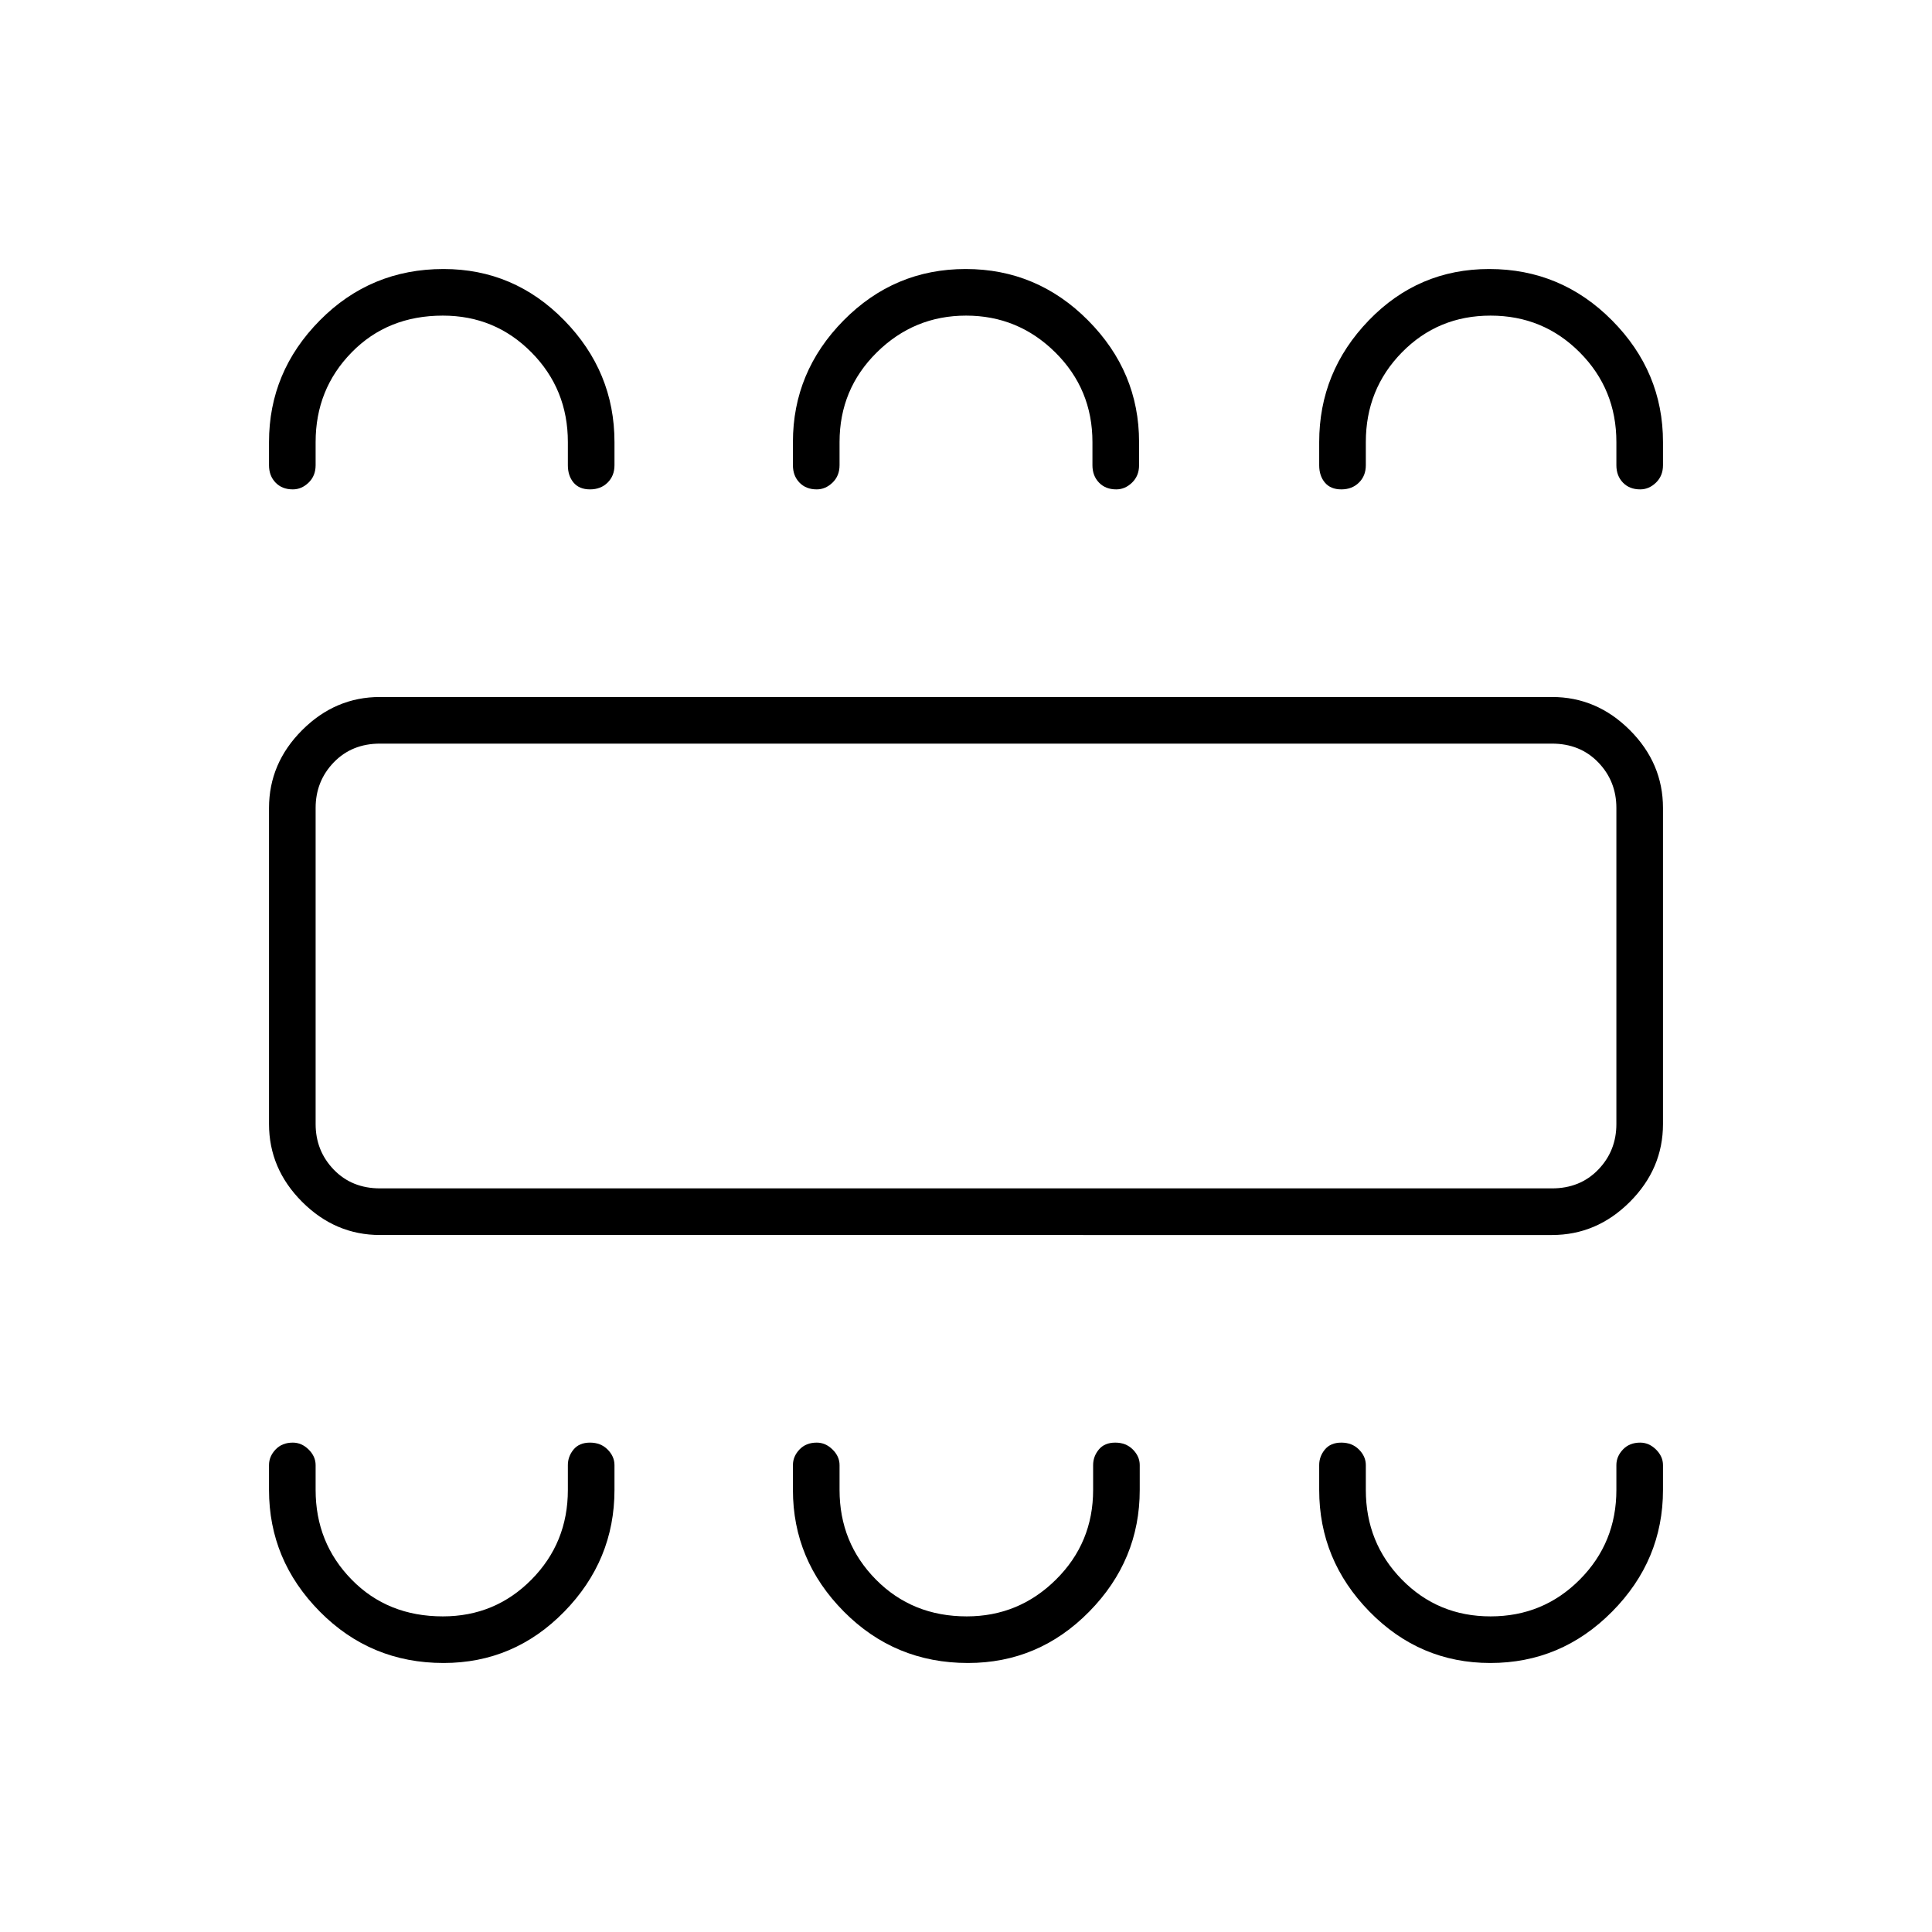 <svg xmlns="http://www.w3.org/2000/svg" height="40" viewBox="0 -960 960 960" width="40"><path d="M220.39-133.67q35.05 0 60-25.52 24.94-25.53 24.94-60.48V-232q0-4.31-3.41-7.74-3.41-3.43-8.75-3.43t-8.17 3.43q-2.83 3.43-2.83 7.74v12.33q0 26.28-18.08 44.56-18.07 18.28-44.04 18.28-27.45 0-45.33-18.28-17.89-18.28-17.89-44.56V-232q0-4.31-3.47-7.74-3.48-3.43-7.86-3.43-5.33 0-8.58 3.43t-3.25 7.74v12.33q0 34.95 25.26 60.48 25.26 25.52 61.46 25.52Zm260.57 0q35.15 0 60.26-25.52 25.11-25.53 25.11-60.48V-232q0-4.31-3.41-7.74-3.41-3.43-8.75-3.43t-8.17 3.43q-2.83 3.43-2.83 7.74v12.33q0 26.28-18.47 44.56-18.46 18.28-44.32 18.28-27.05 0-45.13-18.28-18.08-18.28-18.08-44.56V-232q0-4.31-3.48-7.74-3.48-3.43-7.85-3.43-5.34 0-8.59 3.43T394-232v12.33q0 34.95 25.33 60.48 25.33 25.52 61.63 25.52Zm259.57 0q35.24 0 60.52-25.52 25.28-25.53 25.28-60.48V-232q0-4.31-3.47-7.74-3.48-3.43-7.86-3.43-5.33 0-8.58 3.43t-3.25 7.74v12.33q0 26.28-18.19 44.56-18.18 18.28-44.32 18.28t-44.07-18.28q-17.92-18.28-17.92-44.56V-232q0-4.31-3.42-7.74-3.41-3.43-8.75-3.43-5.33 0-8.17 3.43-2.83 3.43-2.83 7.74v12.33q0 34.95 25 60.48 24.99 25.52 60.03 25.52Zm-551.7-212.66q-22.24 0-38.7-16.47-16.46-16.46-16.46-38.7v-157q0-22.24 16.46-38.7 16.46-16.47 38.7-16.47h582.34q22.24 0 38.7 16.47 16.46 16.46 16.46 38.7v157q0 22.24-16.46 38.7-16.46 16.47-38.7 16.47H188.83Zm0-23.17h582.34q14 0 23-9.33 9-9.34 9-22.67v-157q0-13.33-9-22.67-9-9.33-23-9.33H188.83q-14 0-23 9.33-9 9.34-9 22.67v157q0 13.33 9 22.67 9 9.33 23 9.33Zm31.56-456.83q35.05 0 60 25.52 24.94 25.53 24.94 60.48v11.5q0 5.26-3.41 8.63-3.41 3.37-8.75 3.37T285-720.2q-2.83-3.37-2.83-8.63v-11.5q0-26.28-18.08-44.56-18.07-18.28-44.04-18.28-27.45 0-45.33 18.28-17.89 18.28-17.89 44.56v11.5q0 5.26-3.47 8.63-3.48 3.37-7.86 3.37-5.33 0-8.58-3.37t-3.25-8.63v-11.5q0-34.95 25.26-60.48 25.26-25.52 61.46-25.52Zm259.45 0q35.44 0 60.8 25.52Q566-775.28 566-740.33v11.5q0 5.26-3.48 8.63-3.47 3.37-7.85 3.37-5.34 0-8.59-3.37t-3.25-8.63v-11.5q0-26.28-18.46-44.56t-44.32-18.28q-25.86 0-44.37 18.28-18.51 18.28-18.51 44.56v11.5q0 5.26-3.48 8.63-3.48 3.37-7.85 3.37-5.34 0-8.59-3.37t-3.25-8.63v-11.5q0-34.95 25.2-60.48 25.2-25.52 60.64-25.52Zm260.14 0q35.69 0 61.02 25.52 25.33 25.53 25.33 60.48v11.5q0 5.26-3.47 8.63-3.48 3.37-7.86 3.37-5.33 0-8.58-3.37t-3.25-8.63v-11.5q0-26.28-18.19-44.56-18.18-18.28-44.32-18.28t-44.07 18.28q-17.92 18.28-17.92 44.56v11.5q0 5.26-3.42 8.63-3.41 3.37-8.75 3.37-5.33 0-8.17-3.37-2.83-3.37-2.83-8.63v-11.5q0-34.95 24.64-60.48 24.64-25.52 59.84-25.52ZM156.83-369.5V-590.5-369.5Z"/></svg>